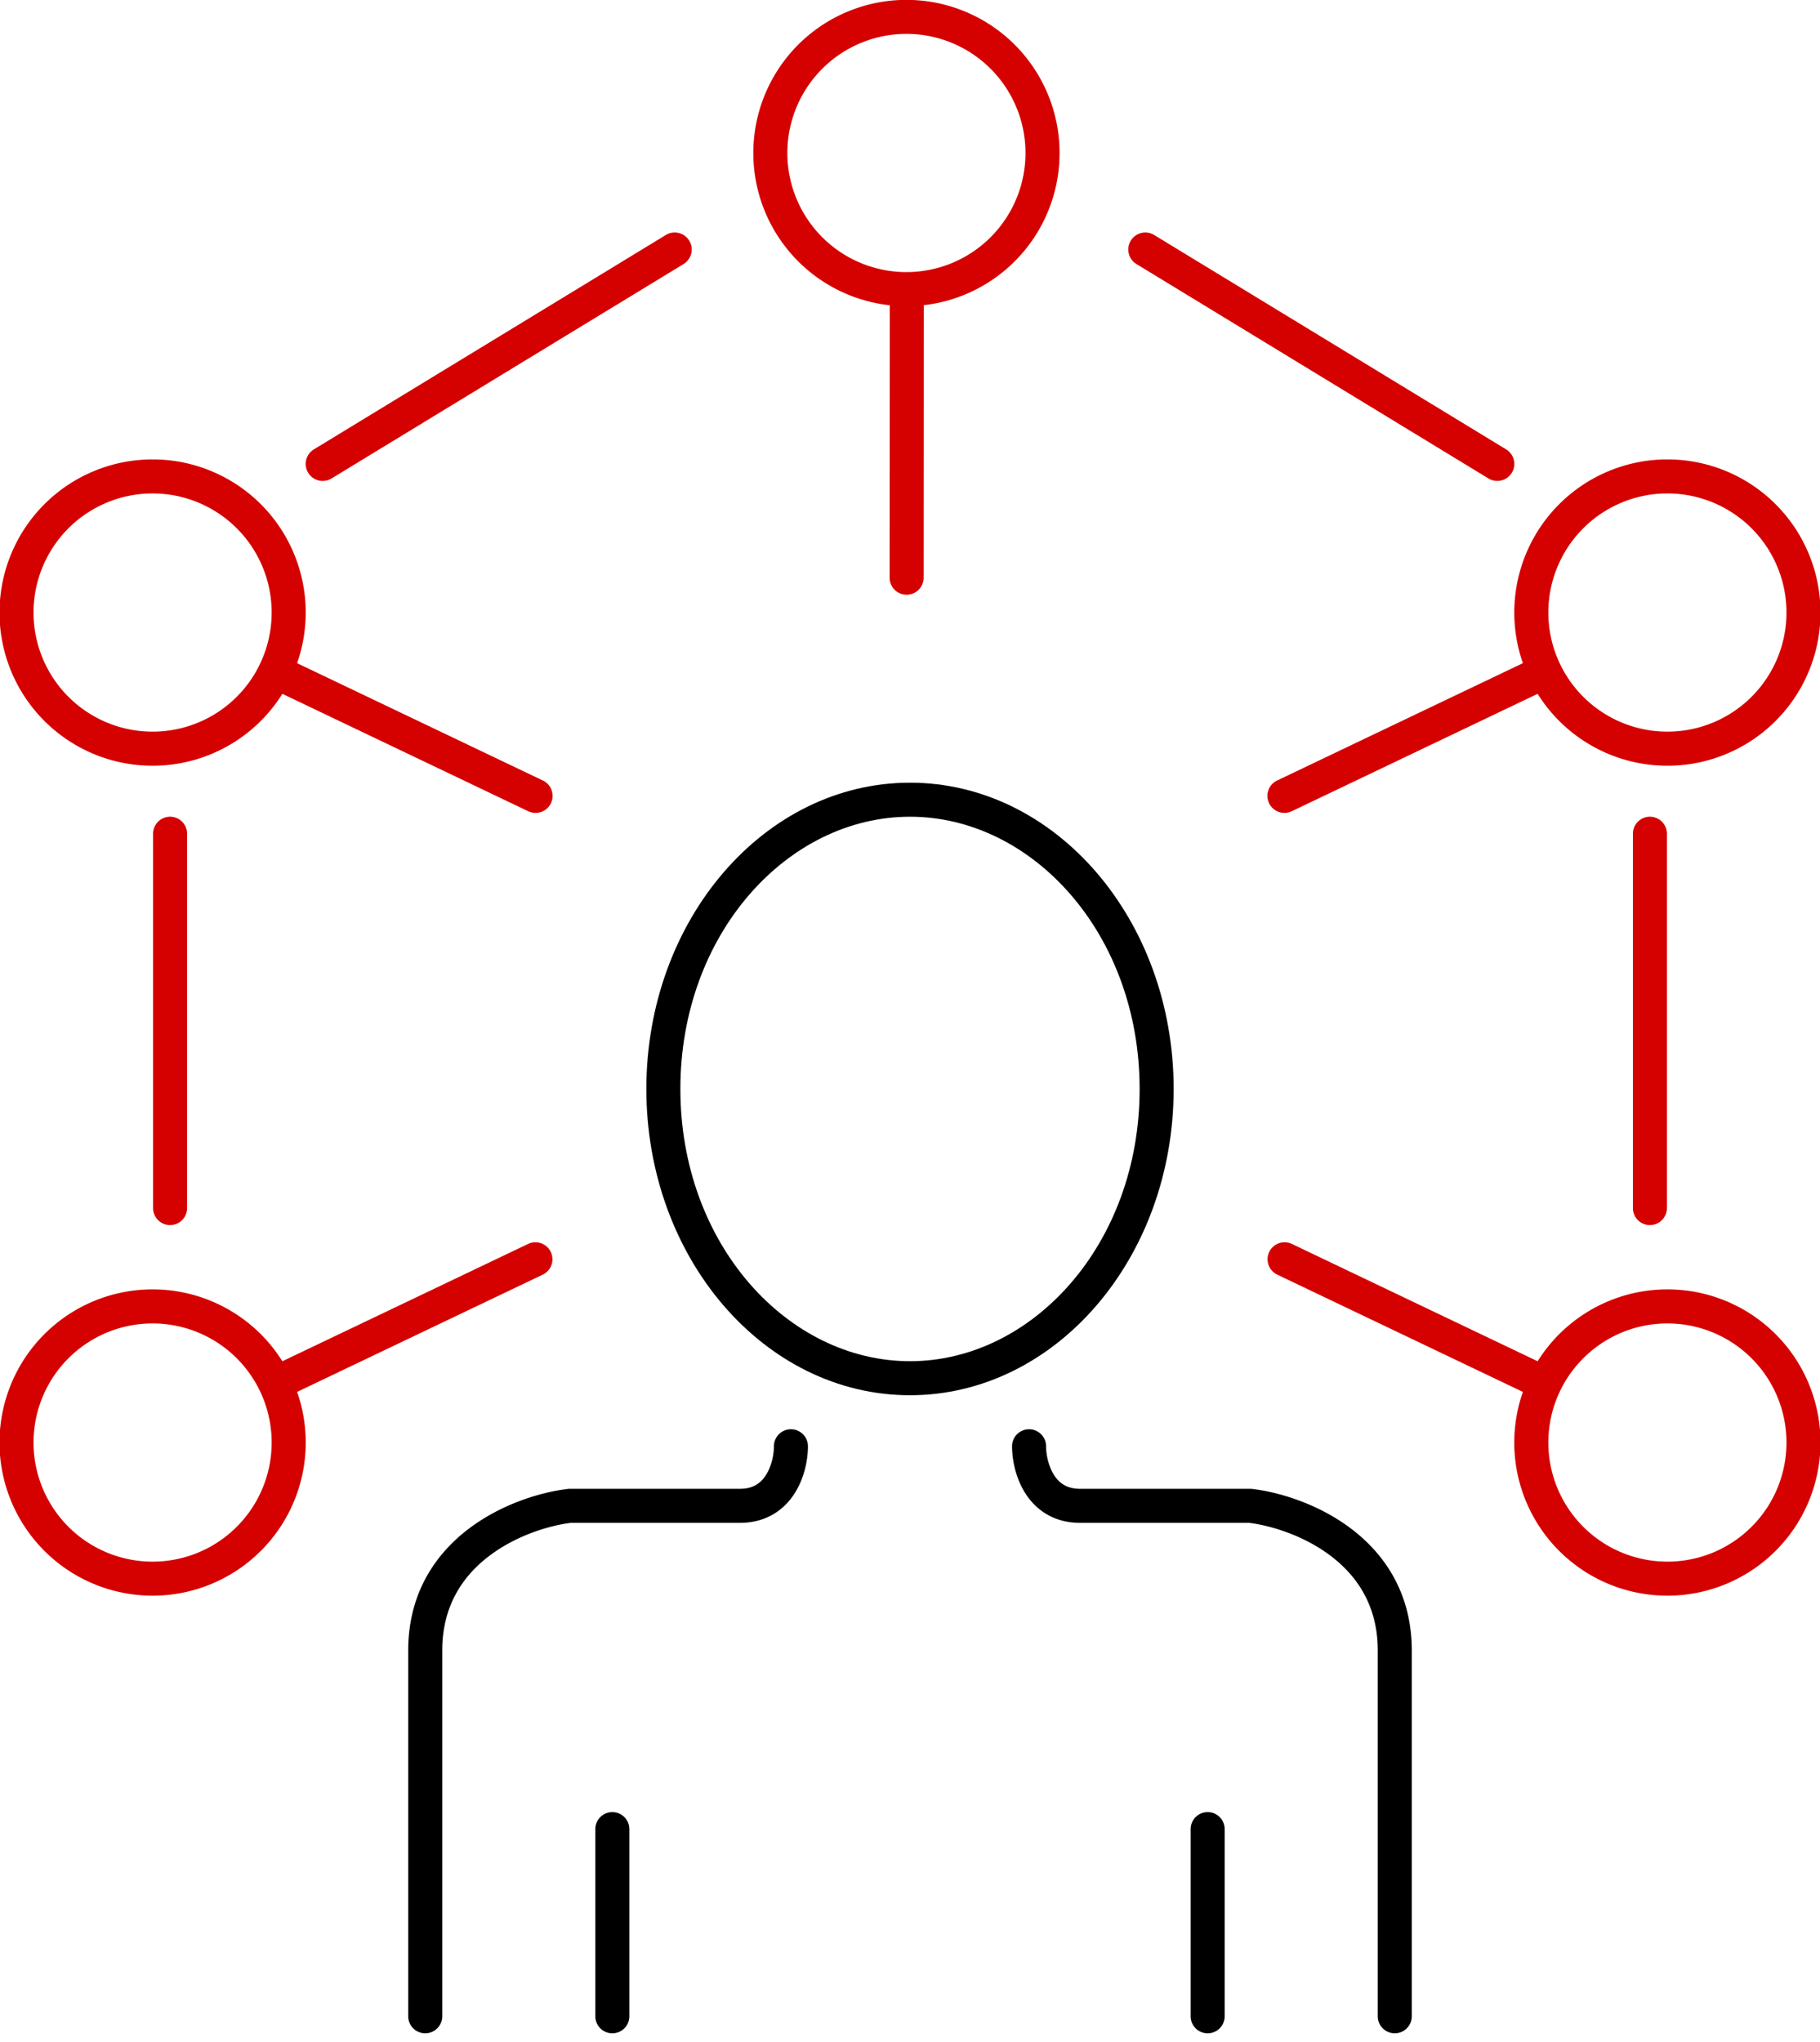 <svg width="107" height="120" viewBox="0 0 107 120" xmlns="http://www.w3.org/2000/svg" xmlns:xlink="http://www.w3.org/1999/xlink">
    <title>
        Group 4
    </title>
    <desc>
        Created using Figma
    </desc>
    <use xlink:href="#a" transform="translate(59.5 84)"/>
    <use xlink:href="#a" transform="matrix(-1 0 0 1 47.5 84)"/>
    <use xlink:href="#b" transform="translate(38 46)"/>
    <g>
        <use xlink:href="#c" transform="matrix(0 1 1 0 9 48)" fill="#D50000"/>
        <use xlink:href="#d" transform="scale(-1 1) rotate(31.338 -43.69 -64.655)" fill="#D50000"/>
        <use xlink:href="#e" transform="matrix(-1 0 0 1 32.5 27)" fill="#D50000"/>
        <use xlink:href="#f" transform="rotate(180 16.25 46.89)" fill="#D50000"/>
        <g>
            <use xlink:href="#c" transform="rotate(90 25 73)" fill="#D50000"/>
            <use xlink:href="#d" transform="rotate(31.338 9.81 126.073)" fill="#D50000"/>
            <use xlink:href="#e" transform="translate(74.5 27)" fill="#D50000"/>
            <use xlink:href="#f" transform="matrix(1 0 0 -1 74.5 93.78)" fill="#D50000"/>
        </g>
        <g transform="translate(-13984 2674)">
            <use xlink:href="#e" transform="rotate(-64.454 4909.5 -12443.122)" fill="#D50000"/>
        </g>
    </g>
    <defs>
        <path id="a" fill-rule="evenodd" d="M1 0a1 1 0 0 1 1 1c0 .451.123 1.131.451 1.662.295.478.744.838 1.549.838h10a1 1 0 0 1 .117.007c1.553.183 3.856.858 5.797 2.32C21.889 7.312 23.5 9.631 23.5 13v21.5a1 1 0 1 1-2 0V13c0-2.632-1.222-4.397-2.789-5.576C17.133 6.236 15.22 5.66 13.94 5.5H4c-1.595 0-2.646-.807-3.251-1.787C.177 2.786 0 1.715 0 1a1 1 0 0 1 1-1zm10.5 22.5a1 1 0 0 1 1 1v11a1 1 0 1 1-2 0v-11a1 1 0 0 1 1-1z"/>
        <path id="b" fill-rule="evenodd" d="M15.5 34C22.686 34 29 27.128 29 18S22.686 2 15.5 2 2 8.872 2 18s6.314 16 13.5 16zm0 2C24.06 36 31 27.941 31 18S24.06 0 15.5 0C6.94 0 0 8.059 0 18s6.94 18 15.5 18z"/>
        <path id="c" fill-rule="evenodd" d="M0 1a1 1 0 0 1 1-1h22a1 1 0 1 1 0 2H1a1 1 0 0 1-1-1z"/>
        <path id="d" fill-rule="evenodd" d="M0 1a1 1 0 0 1 1-1h24.228a1 1 0 1 1 0 2H1a1 1 0 0 1-1-1z"/>
        <path id="e" fill-rule="evenodd" d="M30.529 9a7 7 0 1 1-14 0 7 7 0 0 1 14 0zm2 0a9 9 0 0 1-16.63 4.777L1.432 20.683a1 1 0 0 1-.861-1.805l14.462-6.902A9 9 0 0 1 23.528 0a9 9 0 0 1 9 9z"/>
        <path id="f" fill-rule="evenodd" d="M.57 18.878a1 1 0 0 0 .86 1.805l14.47-6.906A9 9 0 0 0 32.529 9a9 9 0 0 0-9-9 9 9 0 0 0-8.497 11.976L.57 18.878zM30.529 9a7 7 0 1 1-14 0 7 7 0 0 1 14 0z"/>
    </defs>
</svg>
